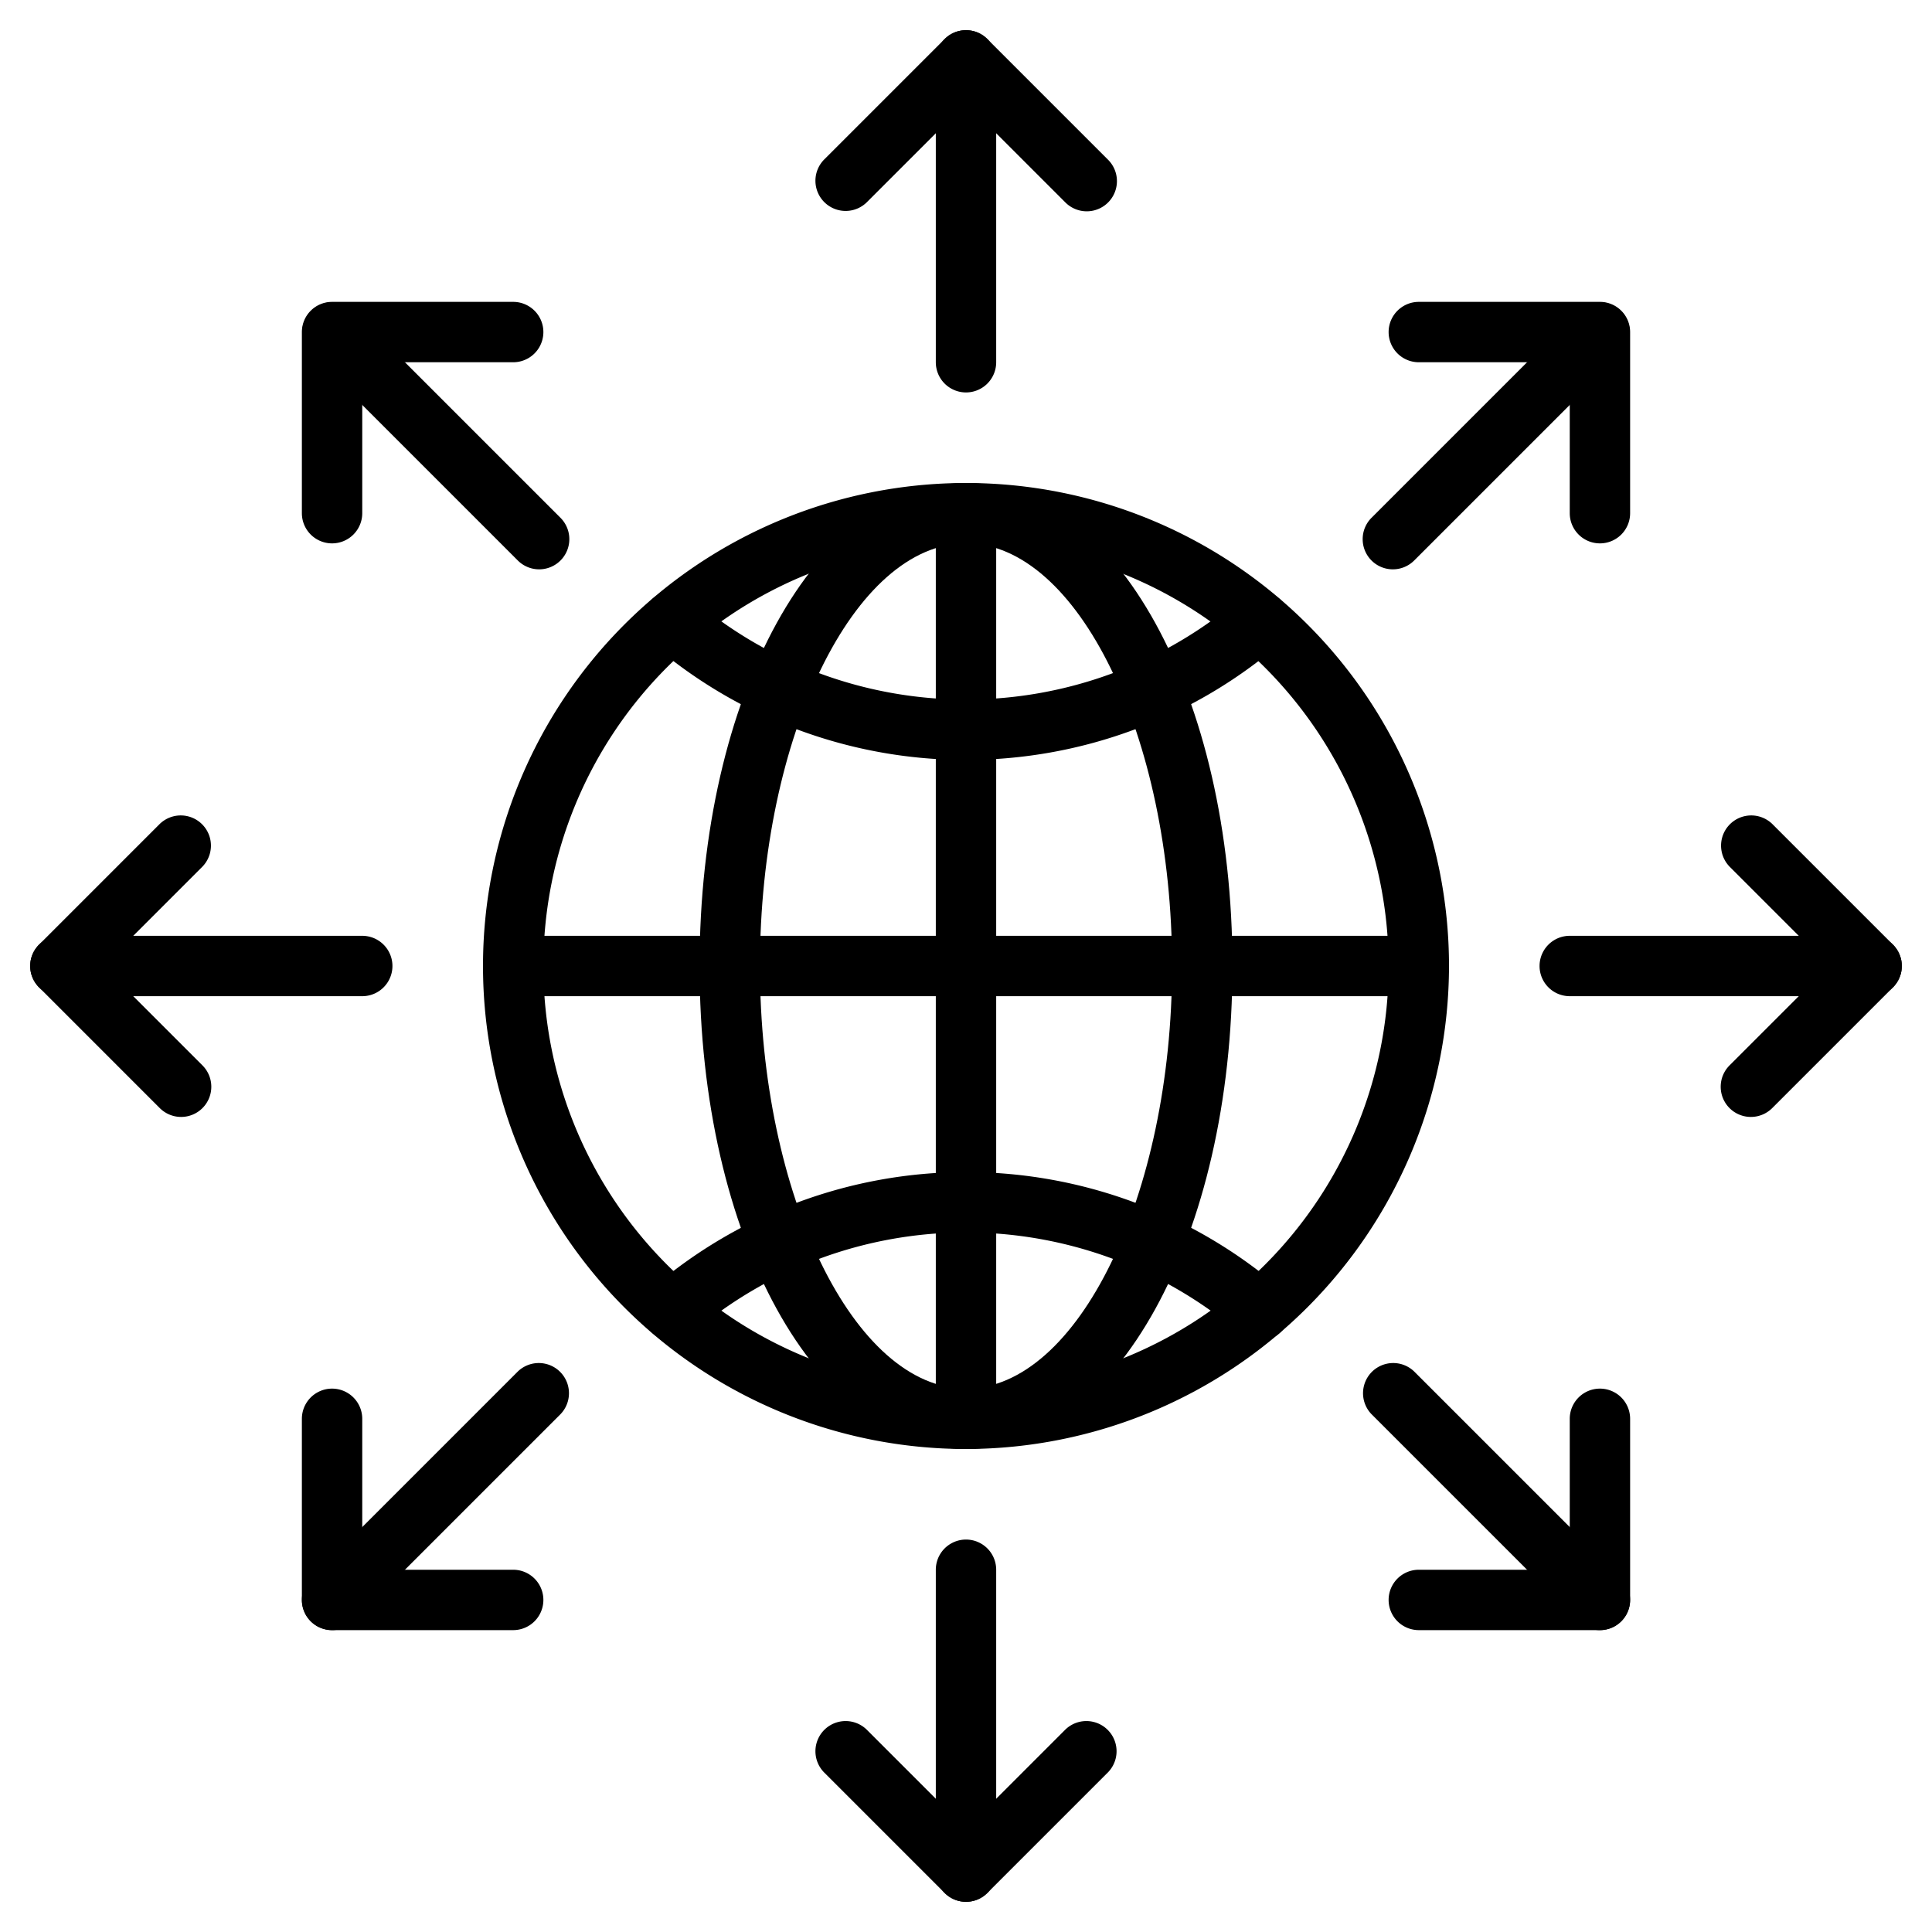 <svg height="512" viewBox="0 0 64 64" width="512" xmlns="http://www.w3.org/2000/svg"><g id="Outline_ok" fill="rgb(0,0,0)" data-name="Outline ok"><path d="m36 7a1 1 0 0 1 -.707-.293l-3.293-3.293-3.293 3.293a1 1 0 0 1 -1.414-1.414l4-4a1 1 0 0 1 1.414 0l4 4a1 1 0 0 1 -.707 1.707z"/><path d="m32 13a1 1 0 0 1 -1-1v-10a1 1 0 0 1 2 0v10a1 1 0 0 1 -1 1z"/><path d="m32 63a1 1 0 0 1 -.707-.293l-4-4a1 1 0 0 1 1.414-1.414l3.293 3.293 3.293-3.293a1 1 0 0 1 1.414 1.414l-4 4a1 1 0 0 1 -.707.293z"/><path d="m32 63a1 1 0 0 1 -1-1v-10a1 1 0 0 1 2 0v10a1 1 0 0 1 -1 1z"/><path d="m58 37a1 1 0 0 1 -.707-1.707l3.293-3.293-3.293-3.293a1 1 0 0 1 1.414-1.414l4 4a1 1 0 0 1 0 1.414l-4 4a1 1 0 0 1 -.707.293z"/><path d="m62 33h-10a1 1 0 0 1 0-2h10a1 1 0 0 1 0 2z"/><path d="m6 37a1 1 0 0 1 -.707-.293l-4-4a1 1 0 0 1 0-1.414l4-4a1 1 0 0 1 1.414 1.414l-3.293 3.293 3.293 3.293a1 1 0 0 1 -.707 1.707z"/><path d="m12 33h-10a1 1 0 0 1 0-2h10a1 1 0 0 1 0 2z"/><path d="m53 54h-6a1 1 0 0 1 0-2h5v-5a1 1 0 0 1 2 0v6a1 1 0 0 1 -1 1z"/><path d="m53 54a1 1 0 0 1 -.707-.293l-6.86-6.86a1 1 0 0 1 1.414-1.414l6.86 6.86a1 1 0 0 1 -.707 1.707z"/><path d="m11 18a1 1 0 0 1 -1-1v-6a1 1 0 0 1 1-1h6a1 1 0 0 1 0 2h-5v5a1 1 0 0 1 -1 1z"/><path d="m17.86 18.86a1 1 0 0 1 -.707-.293l-6.86-6.86a1 1 0 0 1 1.414-1.414l6.86 6.86a1 1 0 0 1 -.707 1.707z"/><path d="m53 18a1 1 0 0 1 -1-1v-5h-5a1 1 0 0 1 0-2h6a1 1 0 0 1 1 1v6a1 1 0 0 1 -1 1z"/><path d="m46.14 18.86a1 1 0 0 1 -.707-1.707l6.86-6.86a1 1 0 0 1 1.414 1.414l-6.86 6.86a1 1 0 0 1 -.707.293z"/><path d="m17 54h-6a1 1 0 0 1 -1-1v-6a1 1 0 0 1 2 0v5h5a1 1 0 0 1 0 2z"/><path d="m11 54a1 1 0 0 1 -.707-1.707l6.86-6.86a1 1 0 0 1 1.414 1.414l-6.86 6.86a1 1 0 0 1 -.707.293z"/><path d="m32 48a16 16 0 1 1 16-16 16.018 16.018 0 0 1 -16 16zm0-30a14 14 0 1 0 14 14 14.016 14.016 0 0 0 -14-14z"/><path d="m32 25.174a15.969 15.969 0 0 1 -10.374-3.827 1 1 0 0 1 1.3-1.52 13.973 13.973 0 0 0 18.146 0 1 1 0 1 1 1.3 1.52 15.969 15.969 0 0 1 -10.372 3.827z"/><path d="m41.724 44.413a1 1 0 0 1 -.65-.24 13.973 13.973 0 0 0 -18.146 0 1 1 0 0 1 -1.3-1.52 15.974 15.974 0 0 1 20.748 0 1 1 0 0 1 -.65 1.76z"/><path d="m32 48c-4.949 0-8.826-7.028-8.826-16s3.877-16 8.826-16 8.826 7.028 8.826 16-3.877 16-8.826 16zm0-30c-3.7 0-6.826 6.411-6.826 14s3.126 14 6.826 14 6.826-6.411 6.826-14-3.126-14-6.826-14z"/><path d="m32 48a1 1 0 0 1 -1-1v-30a1 1 0 0 1 2 0v30a1 1 0 0 1 -1 1z"/><path d="m47 33h-30a1 1 0 0 1 0-2h30a1 1 0 0 1 0 2z"/></g></svg>